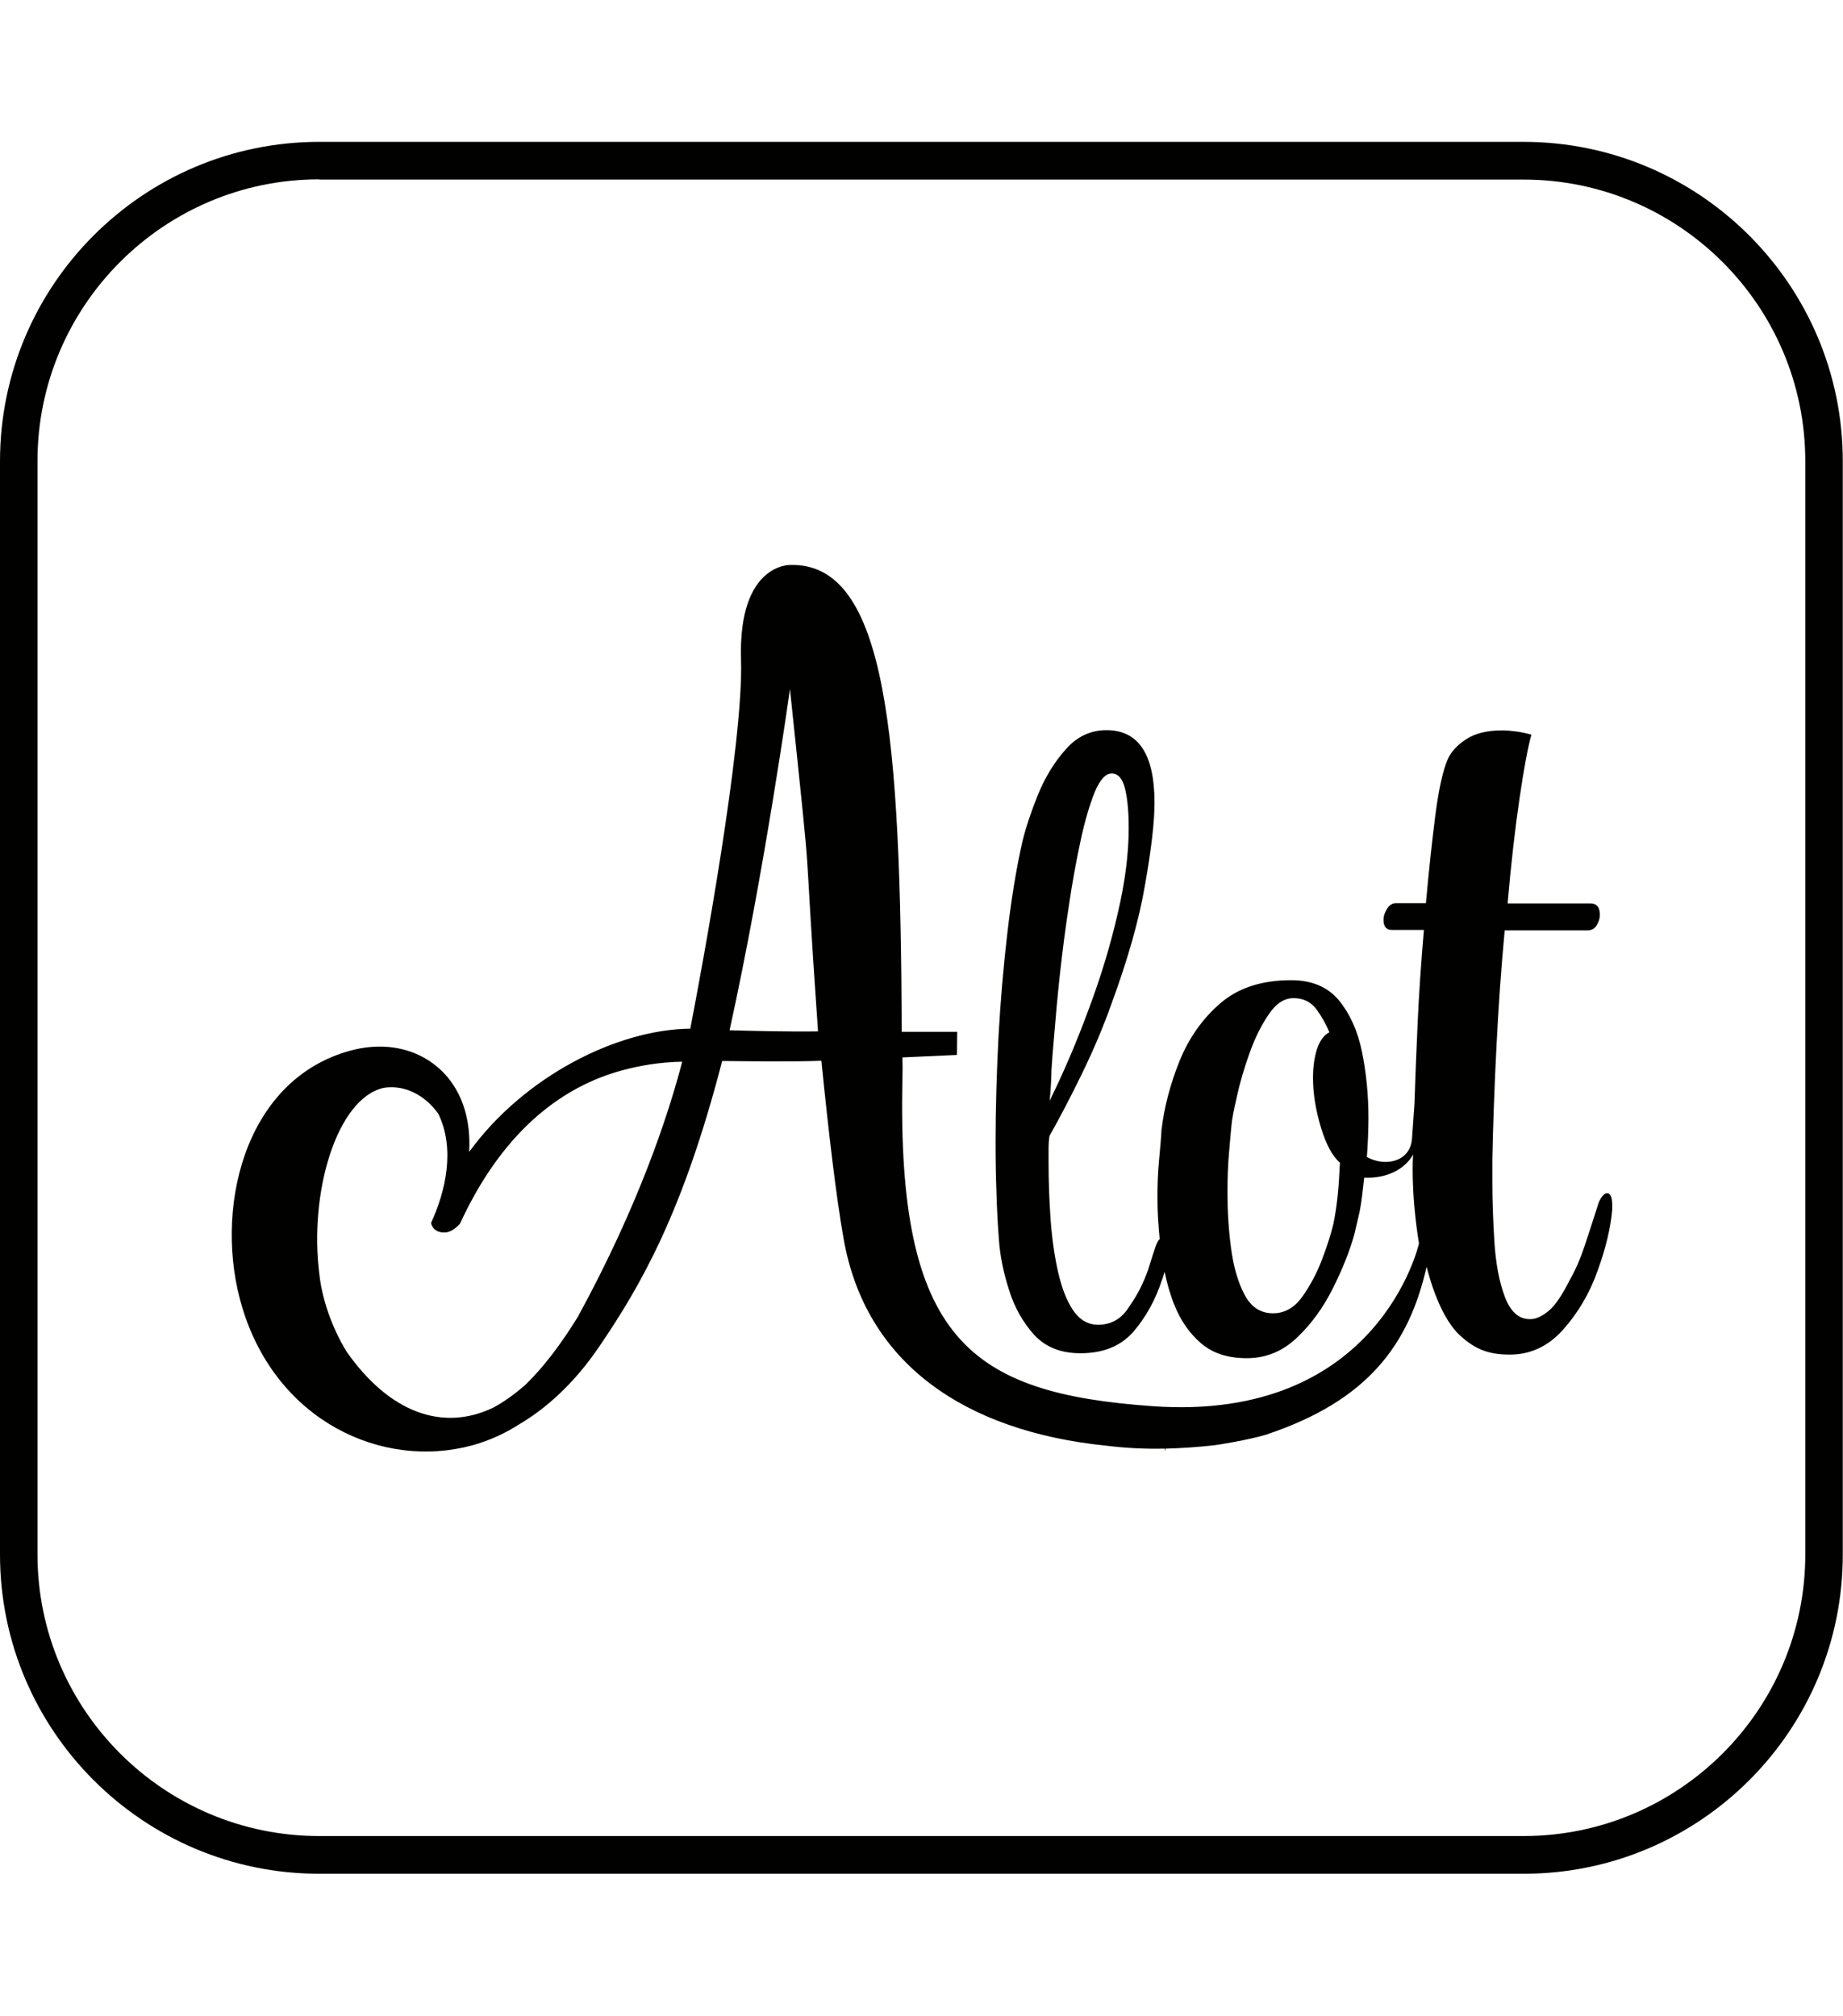 <?xml version="1.0" encoding="utf-8"?>
<svg version="1.1" id="Layer_1" xmlns="http://www.w3.org/2000/svg" xmlns:xlink="http://www.w3.org/1999/xlink" x="0px" y="0px"
	 viewBox="0 0 82.1 89.81" style="enable-background:new 0 0 82.1 89.81;" xml:space="preserve">
<style type="text/css">
	.st0{fill:#010100;}
</style>
<g>
	<path class="st0" d="M67.88,83.48H14.22C6.38,83.48,0,77.1,0,69.26V20.55C0,12.7,6.38,6.32,14.22,6.32h53.65
		c7.84,0,14.22,6.38,14.22,14.22v48.71C82.1,77.1,75.72,83.48,67.88,83.48 M14.22,7.99c-6.92,0-12.55,5.63-12.55,12.55v48.71
		c0,6.92,5.63,12.55,12.55,12.55h53.65c6.92,0,12.55-5.63,12.55-12.55V20.55c0-6.92-5.63-12.55-12.55-12.55H14.22z"/>
	<path class="st0" d="M62.9,50.73c-0.07,1.01-1.16,1.28-2.01,0.82c0.02-0.29,0.04-0.58,0.05-0.87c0.01-0.29,0.02-0.58,0.02-0.87
		c0-1.04-0.1-2.03-0.29-2.96c-0.19-0.93-0.54-1.69-1.03-2.29c-0.5-0.59-1.2-0.89-2.12-0.89c-1.31,0-2.36,0.34-3.16,1.03
		c-0.8,0.69-1.4,1.55-1.82,2.58c-0.41,1.03-0.68,2.05-0.8,3.07c-0.02,0.39-0.06,0.84-0.11,1.36c-0.05,0.52-0.07,1.08-0.07,1.68
		c0,0.59,0.04,1.2,0.1,1.81c-0.07,0.07-0.12,0.17-0.17,0.3c-0.1,0.29-0.19,0.57-0.27,0.83c-0.08,0.27-0.17,0.51-0.27,0.73
		c-0.17,0.41-0.42,0.84-0.74,1.29c-0.32,0.45-0.76,0.67-1.29,0.67c-0.46,0-0.83-0.22-1.12-0.65c-0.29-0.43-0.51-1.01-0.67-1.72
		c-0.16-0.71-0.27-1.49-0.33-2.34c-0.06-0.85-0.09-1.68-0.09-2.5v-0.6c0-0.21,0.01-0.4,0.04-0.6c0.48-0.85,0.97-1.79,1.47-2.82
		c0.5-1.03,0.93-2.05,1.29-3.06c0.72-1.96,1.23-3.73,1.5-5.32c0.28-1.59,0.42-2.8,0.42-3.65c0-2.15-0.71-3.23-2.14-3.23
		c-0.7,0-1.31,0.28-1.81,0.85c-0.51,0.57-0.92,1.24-1.24,2.02c-0.31,0.77-0.54,1.46-0.69,2.07c-0.27,1.19-0.49,2.53-0.67,4.05
		s-0.31,3.07-0.4,4.66c-0.08,1.6-0.13,3.14-0.13,4.64c0,0.82,0.01,1.6,0.04,2.34c0.02,0.74,0.06,1.43,0.11,2.09
		c0.05,0.68,0.19,1.41,0.44,2.19c0.24,0.79,0.62,1.46,1.12,2.02c0.51,0.56,1.2,0.83,2.07,0.83c1.02,0,1.8-0.32,2.36-0.96
		c0.55-0.64,0.98-1.41,1.27-2.3c0.05-0.12,0.08-0.25,0.12-0.37c0.11,0.53,0.25,1.03,0.44,1.49c0.28,0.7,0.68,1.27,1.2,1.71
		c0.52,0.44,1.19,0.65,2.02,0.65c0.85,0,1.59-0.3,2.23-0.91c0.64-0.6,1.17-1.34,1.6-2.19c0.43-0.86,0.75-1.66,0.96-2.41
		c0.07-0.29,0.15-0.64,0.24-1.03c0.08-0.4,0.15-1.04,0.2-1.5c1.24,0.04,1.91-0.55,2.18-1.03c0,0-0.13,1.52,0.26,3.96
		c0,0-1.77,7.96-11.85,7.25c-8.19-0.58-11.41-2.99-11.16-14.59c0.01-0.43,0.01-0.54,0-0.95l2.43-0.11l0.01-1.03h-2.47
		c-0.06-13.04-0.63-20.91-4.96-20.8c0,0-2.33-0.09-2.2,4.22c0.12,3.75-1.76,13.86-2.26,16.44c-3.26,0.03-7.41,2.13-9.85,5.49
		c0.04-0.74-0.04-1.37-0.21-1.92c-0.64-2.1-2.71-3.24-5.09-2.59c-4.79,1.31-6.11,7.2-4.8,11.47c1.53,5.02,6.21,7.21,10.25,6.11
		c0.78-0.22,1.47-0.54,2.09-0.94c1.13-0.67,2.4-1.75,3.57-3.48c1.84-2.71,3.71-5.94,5.46-12.7c1.26,0.01,3.04,0.04,4.42-0.01
		c0.32,3.18,0.66,6.08,0.99,7.93c0.98,5.56,5.4,8.58,11.71,9.22c0.81,0.1,1.68,0.15,2.6,0.13l0.02,0.13l0.01-0.13h0
		c0.73-0.02,1.42-0.07,2.08-0.14c0.17-0.01,1.64-0.25,2.39-0.48c4.58-1.52,6.38-4.05,7.16-7.48c0.02,0.02,0.47,2.1,1.47,3.04
		c0.7,0.65,1.31,0.87,2.24,0.87c0.92,0,1.71-0.37,2.37-1.11s1.18-1.61,1.54-2.63c0.37-1.02,0.58-1.92,0.65-2.72v-0.18
		c0-0.37-0.08-0.55-0.23-0.55c-0.12,0-0.25,0.14-0.37,0.41c-0.22,0.68-0.42,1.31-0.62,1.91c-0.2,0.6-0.42,1.11-0.67,1.54
		c-0.34,0.68-0.65,1.14-0.94,1.38c-0.29,0.24-0.56,0.37-0.81,0.37h-0.04c-0.49,0-0.86-0.34-1.11-1.01c-0.25-0.67-0.4-1.49-0.46-2.44
		c-0.06-0.95-0.09-1.83-0.09-2.63v-1.06c0.03-1.51,0.09-3.16,0.18-4.95c0.09-1.8,0.21-3.54,0.37-5.23h3.69
		c0.18,0,0.32-0.08,0.41-0.23c0.09-0.15,0.14-0.31,0.14-0.46c0-0.34-0.14-0.51-0.42-0.51h-3.69c0.15-1.75,0.33-3.31,0.53-4.68
		c0.2-1.37,0.38-2.31,0.53-2.84c-0.22-0.06-0.44-0.11-0.67-0.14c-0.23-0.03-0.44-0.05-0.62-0.05c-0.68,0-1.21,0.13-1.61,0.39
		c-0.4,0.26-0.68,0.56-0.83,0.9c-0.21,0.49-0.4,1.32-0.55,2.49c-0.15,1.17-0.29,2.47-0.42,3.92h-1.34c-0.15,0-0.29,0.08-0.39,0.25
		c-0.11,0.17-0.16,0.33-0.16,0.48c0,0.31,0.12,0.46,0.37,0.46h1.43c-0.12,1.41-0.22,2.81-0.28,4.17c-0.06,1.37-0.11,2.56-0.14,3.57
		 M46.82,48.23c0.01-0.23,0.02-0.42,0.02-0.56c0.02-0.34,0.06-0.89,0.13-1.65c0.06-0.76,0.14-1.64,0.25-2.65
		c0.11-1,0.24-2.02,0.4-3.05c0.15-1.03,0.33-1.99,0.52-2.88c0.19-0.89,0.41-1.61,0.63-2.16c0.23-0.54,0.48-0.82,0.75-0.82
		c0.29,0,0.49,0.23,0.6,0.69c0.11,0.46,0.16,1.04,0.16,1.74c0,1.14-0.16,2.41-0.49,3.81c-0.32,1.4-0.75,2.82-1.29,4.26
		c-0.53,1.44-1.11,2.8-1.74,4.08C46.79,48.73,46.81,48.46,46.82,48.23 M59.58,53.36c-0.05,0.44-0.11,0.82-0.18,1.16
		c-0.1,0.43-0.27,0.97-0.51,1.6c-0.24,0.63-0.54,1.18-0.89,1.67c-0.35,0.48-0.78,0.72-1.29,0.72c-0.56,0-0.98-0.28-1.27-0.83
		c-0.29-0.55-0.49-1.24-0.6-2.07c-0.11-0.82-0.16-1.65-0.16-2.47c0-0.65,0.02-1.25,0.07-1.8c0.05-0.54,0.08-0.95,0.11-1.22
		c0.02-0.24,0.1-0.66,0.24-1.27c0.13-0.6,0.32-1.25,0.56-1.92c0.24-0.68,0.53-1.26,0.86-1.74c0.32-0.48,0.69-0.72,1.1-0.72
		c0.43,0,0.77,0.16,1.02,0.49c0.24,0.33,0.43,0.67,0.58,1.03c-0.24,0.12-0.42,0.37-0.55,0.74c-0.12,0.38-0.18,0.81-0.18,1.29
		c0,0.7,0.12,1.43,0.35,2.2c0.23,0.76,0.51,1.29,0.85,1.58C59.66,52.4,59.63,52.92,59.58,53.36 M25.74,58.67
		c-0.76,1.23-1.54,2.26-2.34,3.03c-0.48,0.42-0.94,0.75-1.42,1.01c-2.24,1.08-4.62,0.25-6.54-2.49c-0.67-1.1-1.09-2.35-1.21-3.42
		c-0.48-3.68,0.78-7.86,2.85-8.33c0.67-0.12,1.66,0.08,2.44,1.14c0.77,1.57,0.33,3.47-0.32,4.88c0.08,0.31,0.33,0.43,0.61,0.42
		c0.06,0,0.12-0.01,0.17-0.03c0.16-0.04,0.38-0.21,0.51-0.36c1.58-3.44,3.95-5.94,7.21-6.83c0.78-0.21,1.66-0.37,2.69-0.39
		C29.78,49.65,28.45,53.71,25.74,58.67 M32.5,45.9c1.55-7.03,2.69-15.2,2.69-15.2c1.11,10.58,0.52,4.81,1.25,15.25
		C35.17,45.97,33.55,45.93,32.5,45.9"/>
</g>
</svg>
